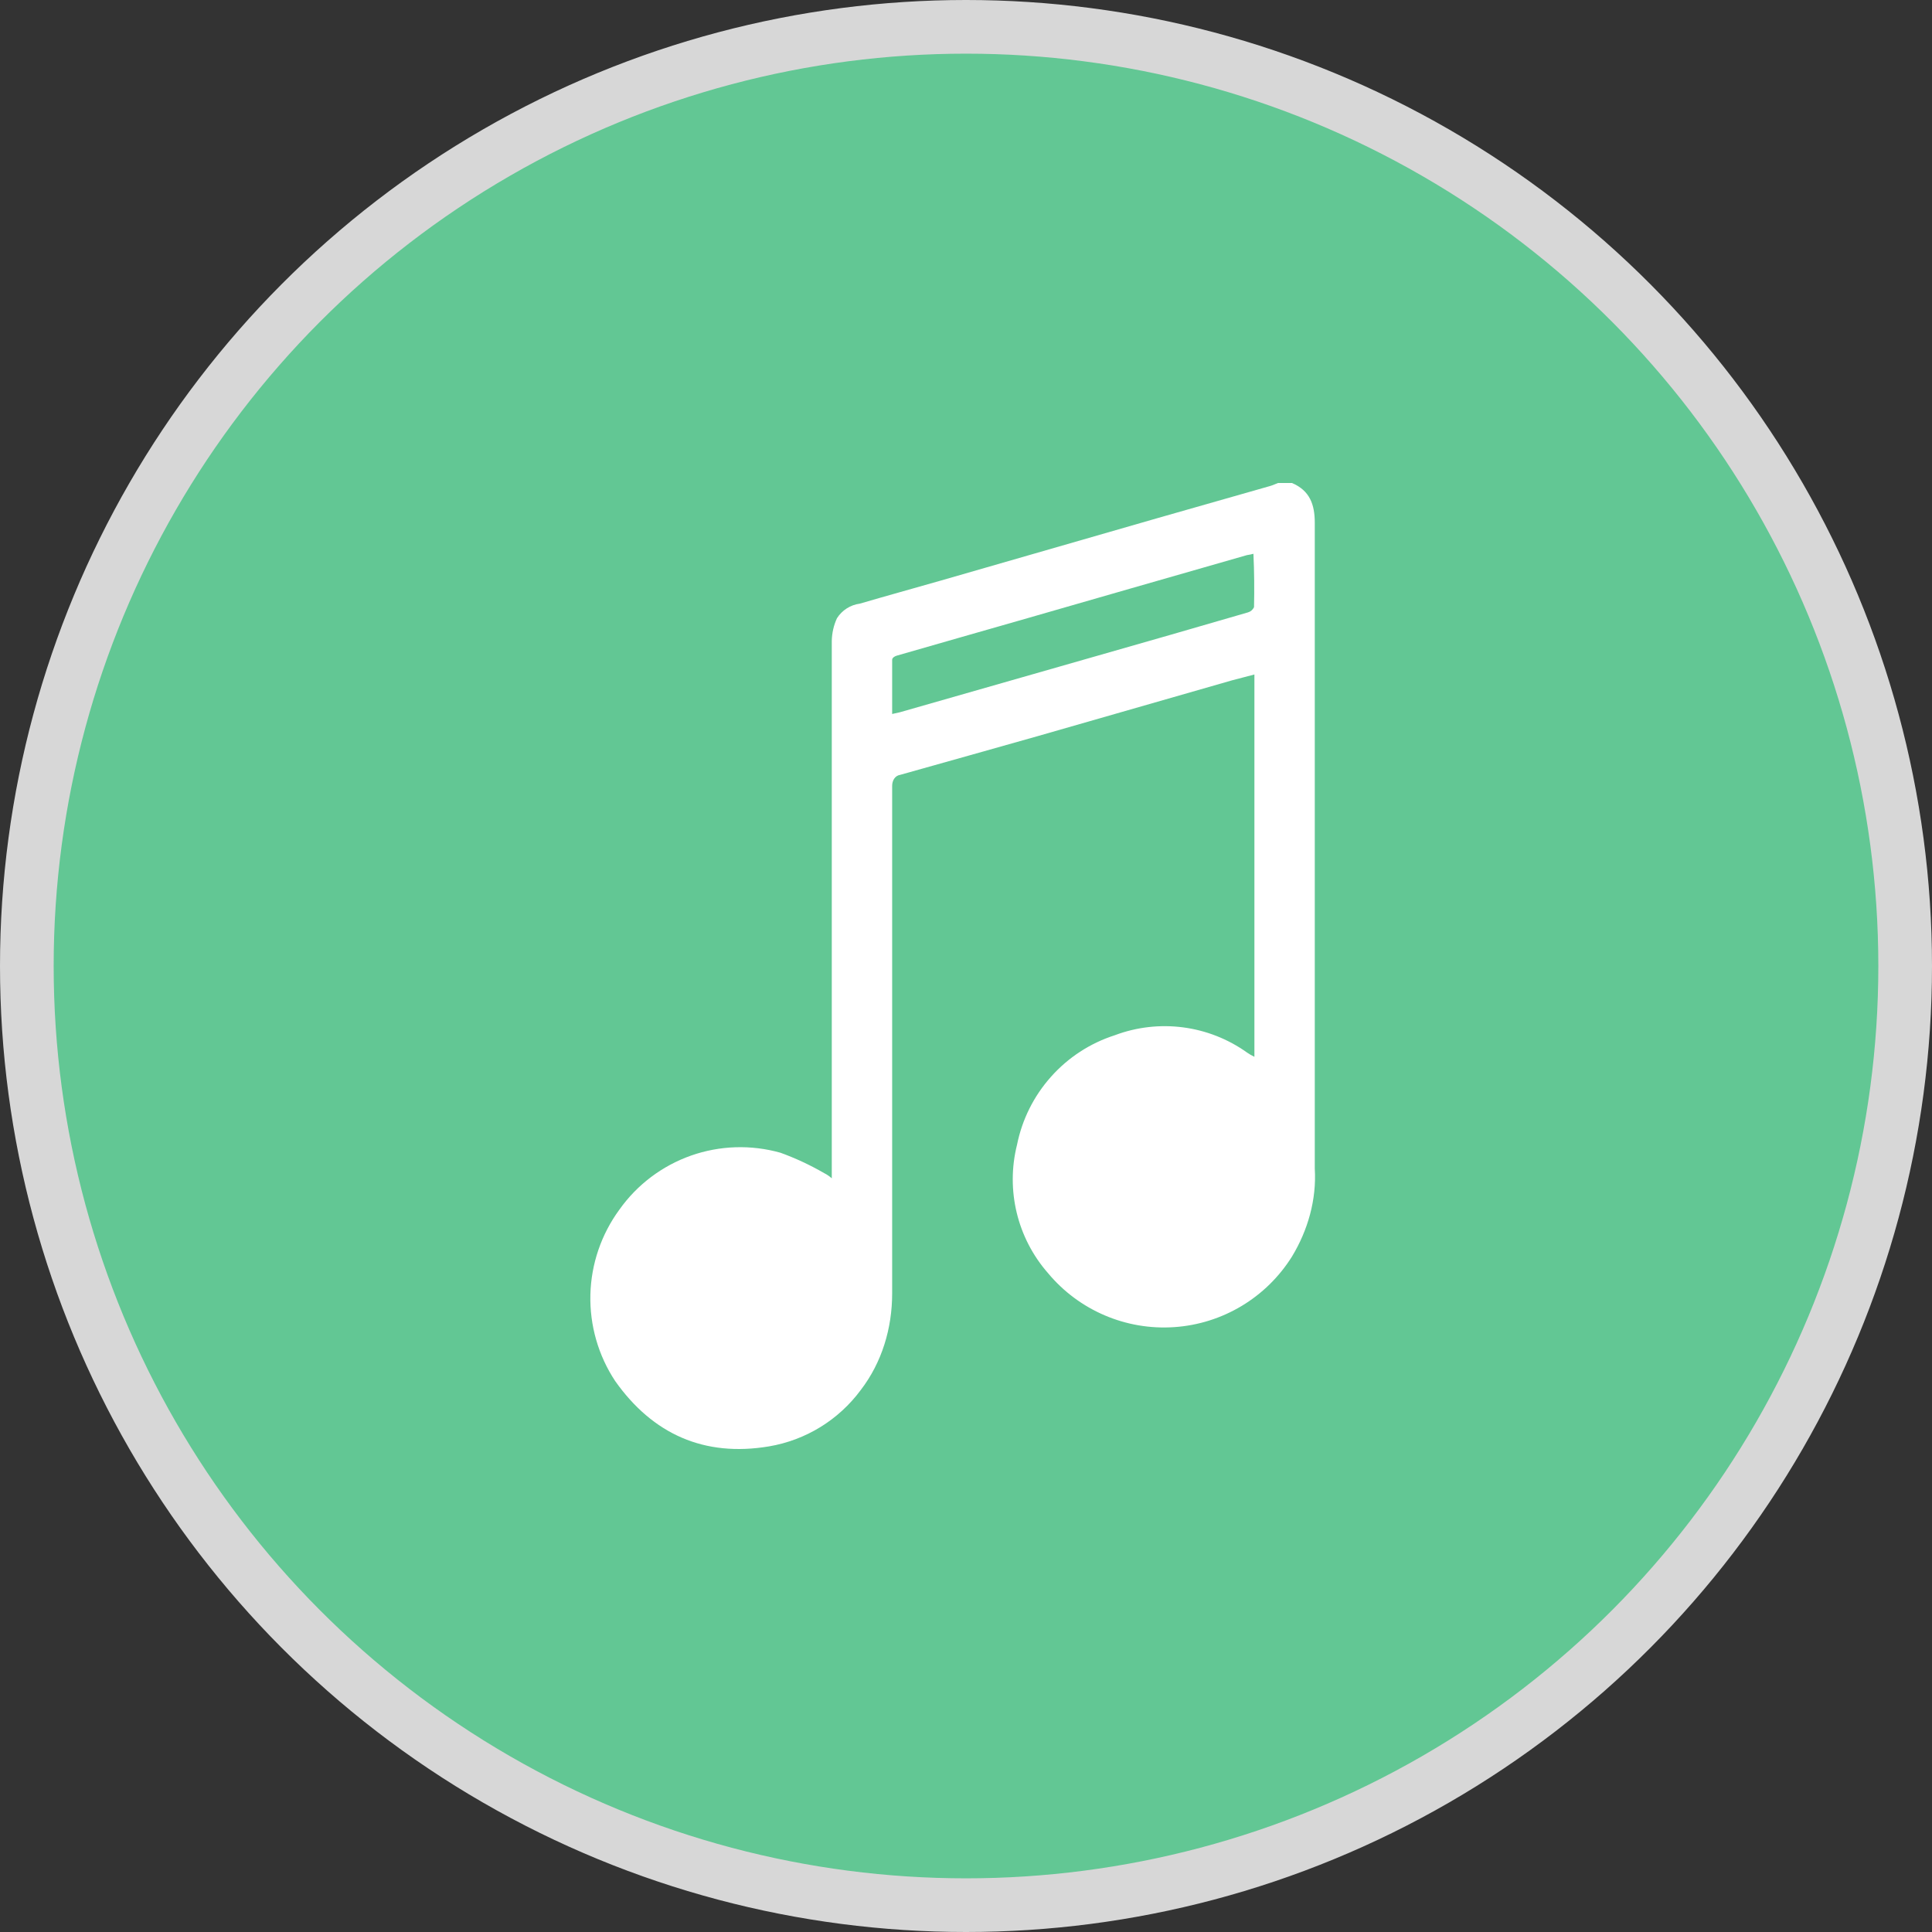 <svg width="36" height="36" viewBox="0 0 36 36" fill="none" xmlns="http://www.w3.org/2000/svg">
<rect x="0" y="0" width="36" height="36" fill="#333333" stroke="none"/>
<circle cx="18" cy="18" r="17.5" fill="#62C794" stroke="#D7D7D7"/>
<path d="M24.074 9H23.815C23.767 9.018 23.718 9.041 23.667 9.056L21.584 9.65L17.528 10.819C17.026 10.963 16.524 11.101 16.022 11.248C15.847 11.271 15.691 11.37 15.596 11.519C15.534 11.653 15.502 11.797 15.499 11.944V21.956C15.456 21.918 15.408 21.885 15.356 21.859C15.097 21.709 14.825 21.582 14.544 21.48C13.995 21.325 13.412 21.344 12.875 21.533C12.338 21.723 11.872 22.074 11.542 22.539C11.204 23 11.015 23.553 11.001 24.124C10.987 24.695 11.148 25.258 11.463 25.734C12.163 26.724 13.123 27.154 14.33 26.951C15.014 26.835 15.626 26.459 16.038 25.902C16.434 25.387 16.624 24.75 16.624 24.102V14.643C16.624 14.545 16.676 14.453 16.774 14.438C17.629 14.2 18.48 13.957 19.331 13.718L22.954 12.678C23.089 12.64 23.233 12.608 23.374 12.568V19.692C23.327 19.67 23.282 19.644 23.24 19.615C22.522 19.101 21.596 18.98 20.77 19.291C20.313 19.438 19.903 19.705 19.584 20.064C19.264 20.422 19.046 20.859 18.951 21.33C18.739 22.175 18.955 23.07 19.53 23.725C20.107 24.417 20.982 24.791 21.881 24.729C22.781 24.668 23.596 24.178 24.074 23.414C24.372 22.922 24.534 22.351 24.499 21.776V9.741C24.499 9.403 24.407 9.141 24.074 9L24.074 9ZM23.367 11.314C23.345 11.361 23.304 11.397 23.254 11.411C22.771 11.552 22.289 11.69 21.814 11.828L19.75 12.419L16.768 13.272L16.624 13.304V12.295C16.624 12.258 16.669 12.229 16.707 12.218C17.503 11.988 18.298 11.762 19.093 11.534L21.073 10.964L23.234 10.344C23.275 10.338 23.316 10.33 23.356 10.319C23.372 10.664 23.374 10.99 23.367 11.314L23.367 11.314Z" fill="white"/>
</svg>
